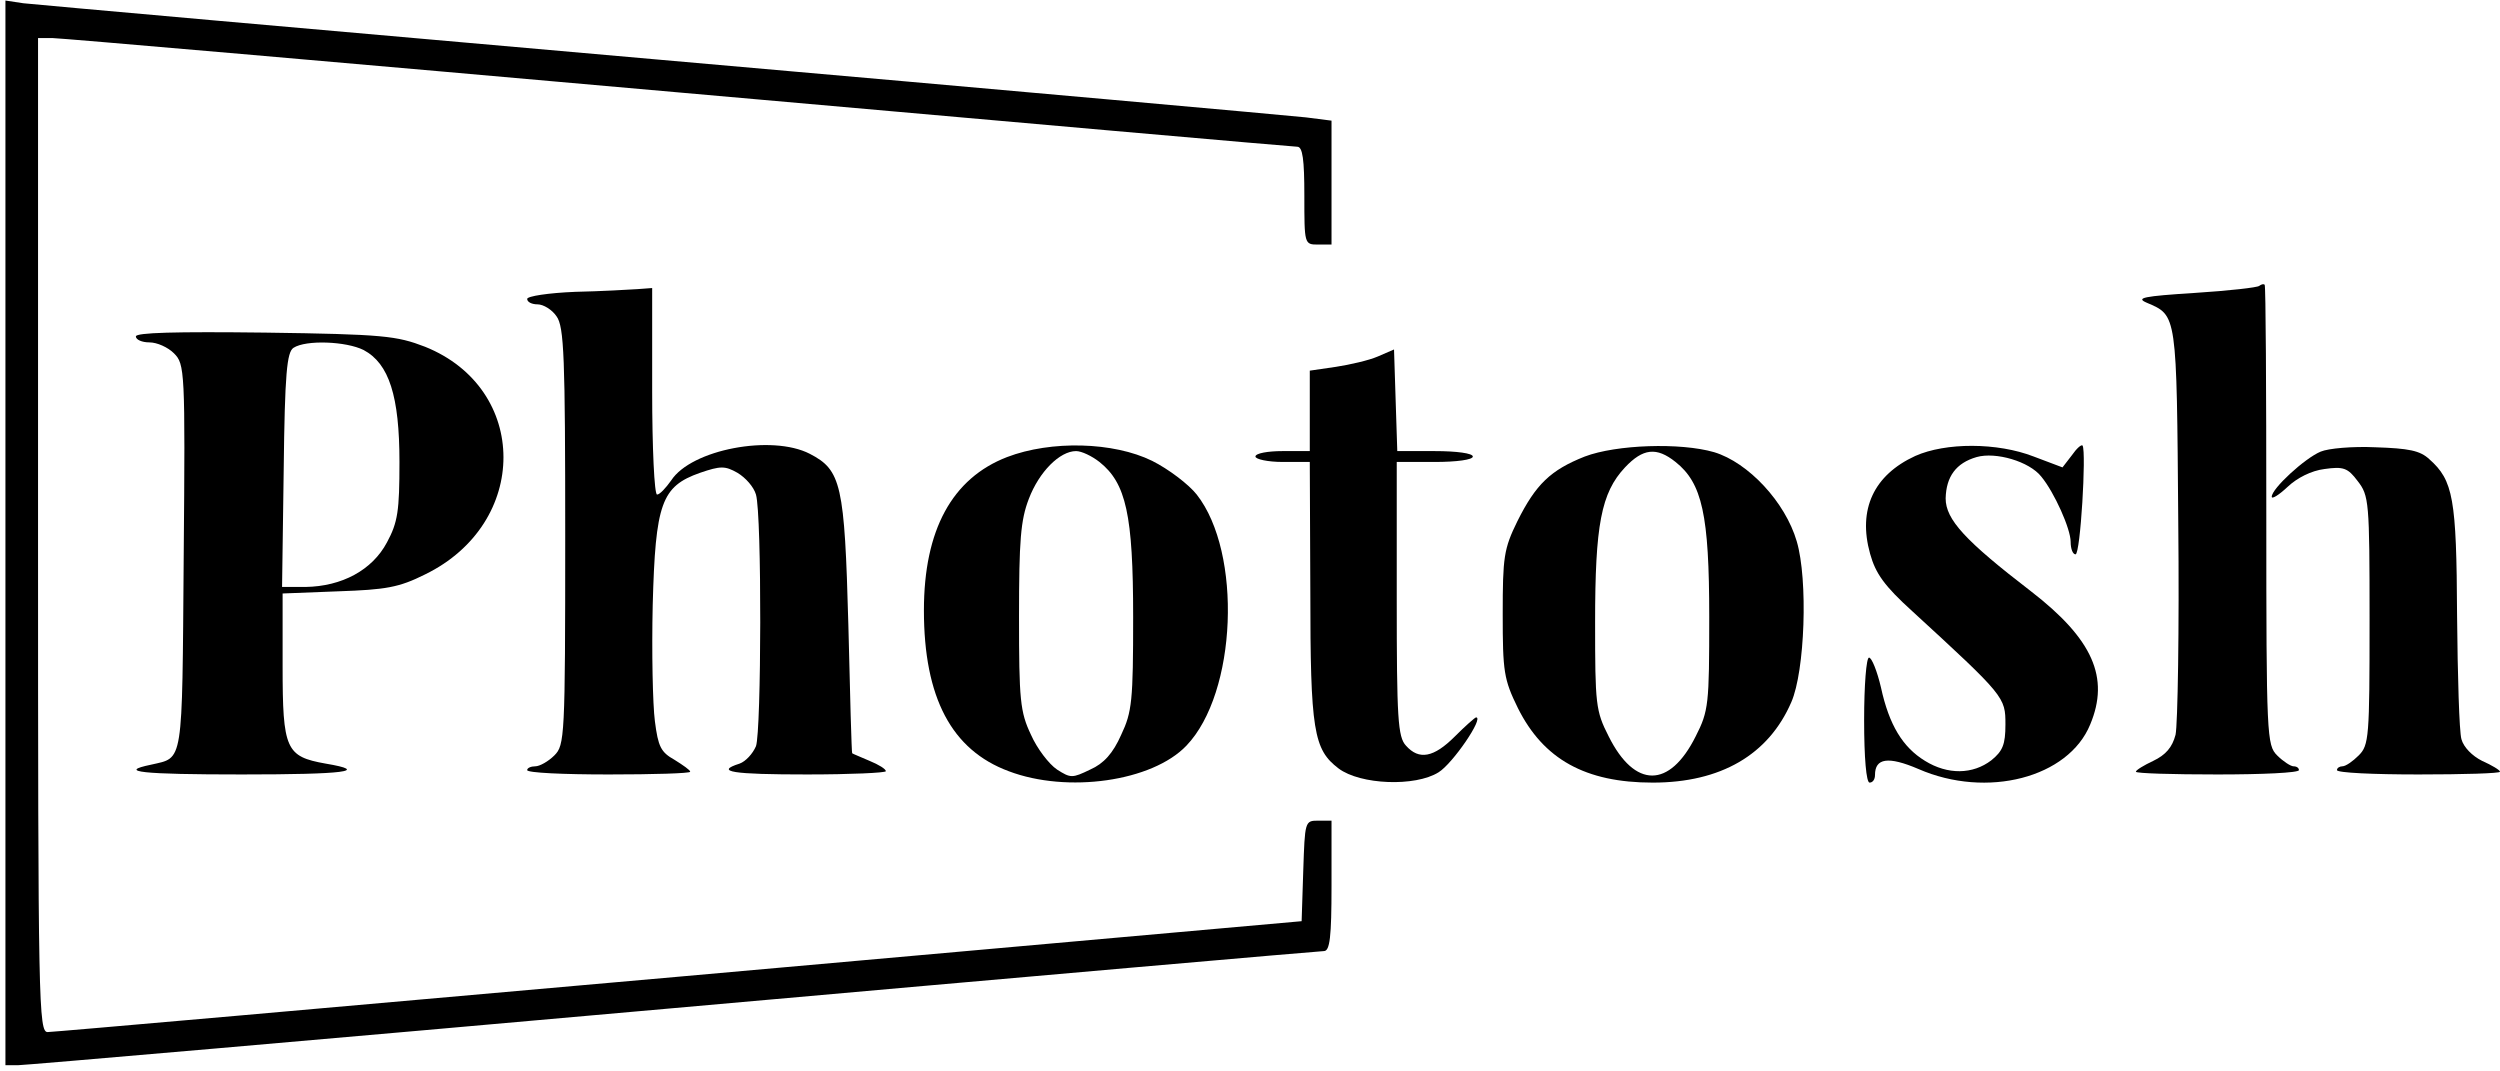 <?xml version="1.0" standalone="no"?>
<!DOCTYPE svg PUBLIC "-//W3C//DTD SVG 20010904//EN"
 "http://www.w3.org/TR/2001/REC-SVG-20010904/DTD/svg10.dtd">
<svg version="1.0" xmlns="http://www.w3.org/2000/svg"
 width="460pt" height="197pt" viewBox="0 0 460 197"
 preserveAspectRatio="xMidYMid meet">

<g transform="translate(0,197) scale(0.1,-0.1)"
fill="#000000" stroke="none">
<path d="M10 989 l0 -979 23 0 c12 0 555 47 1206 105 651 58 1190 105 1197
105 11 0 14 26 14 120 l0 120 -25 0 c-24 0 -24 -2 -27 -92 l-3 -93 -1145 -102
c-630 -56 -1153 -102 -1162 -102 -17 -1 -18 49 -18 914 l0 915 26 0 c14 0 532
-45 1152 -100 620 -55 1132 -100 1139 -100 10 0 13 -24 13 -90 0 -89 0 -90 25
-90 l25 0 0 114 0 114 -47 6 c-27 3 -561 51 -1188 106 -627 55 -1155 102
-1172 104 l-33 5 0 -980z"/>
<path d="M4157 1444 c-3 -3 -56 -9 -119 -13 -94 -6 -109 -9 -88 -18 56 -24 55
-18 58 -404 2 -197 -1 -373 -5 -391 -6 -23 -18 -37 -41 -48 -17 -8 -32 -17
-32 -20 0 -3 67 -5 150 -5 82 0 150 3 150 8 0 4 -4 7 -10 7 -5 0 -19 9 -30 20
-19 19 -20 34 -20 441 0 232 -1 423 -3 425 -2 2 -6 1 -10 -2z"/>
<path d="M1058 1433 c-49 -2 -88 -8 -88 -13 0 -6 9 -10 19 -10 11 0 27 -10 35
-22 14 -19 16 -75 16 -405 0 -370 -1 -384 -20 -403 -11 -11 -27 -20 -35 -20
-8 0 -15 -3 -15 -7 0 -5 67 -8 150 -8 82 0 150 2 150 5 0 3 -13 12 -29 22 -25
14 -30 24 -36 71 -4 31 -6 127 -4 214 5 187 16 218 87 243 38 13 46 13 69 0
15 -9 30 -26 34 -40 11 -38 10 -435 0 -463 -6 -14 -19 -28 -30 -32 -47 -15
-13 -20 124 -20 80 0 145 3 145 6 0 4 -13 12 -30 19 -16 7 -31 13 -32 14 -1 0
-4 107 -7 236 -7 259 -13 285 -71 315 -70 36 -218 8 -255 -49 -10 -14 -21 -26
-26 -26 -5 0 -9 86 -9 190 l0 190 -27 -2 c-16 -1 -67 -4 -115 -5z"/>
<path d="M250 1351 c0 -6 11 -11 25 -11 14 0 34 -9 45 -20 20 -20 21 -30 18
-376 -3 -386 0 -367 -60 -381 -63 -13 -18 -18 167 -18 190 0 237 6 154 20 -73
13 -79 26 -79 179 l0 134 103 4 c87 3 111 7 159 31 193 94 192 342 0 419 -52
20 -76 23 -294 26 -166 2 -238 0 -238 -7z m419 -25 c47 -25 66 -85 66 -206 0
-90 -3 -111 -23 -148 -27 -51 -83 -81 -150 -82 l-43 0 3 215 c2 179 6 217 18
225 23 15 97 12 129 -4z"/>
<path d="M2535 1314 c-16 -7 -51 -15 -77 -19 l-48 -7 0 -74 0 -74 -50 0 c-27
0 -50 -4 -50 -10 0 -5 23 -10 50 -10 l50 0 1 -237 c0 -258 6 -292 52 -327 40
-30 141 -34 184 -7 26 16 84 101 69 101 -2 0 -20 -16 -39 -35 -39 -39 -66 -44
-90 -17 -15 16 -17 50 -17 270 l0 252 70 0 c40 0 70 4 70 10 0 6 -30 10 -70
10 l-69 0 -3 93 -3 94 -30 -13z"/>
<path d="M1853 1129 c-101 -39 -153 -134 -153 -282 0 -161 51 -257 156 -296
108 -41 264 -19 327 47 93 97 103 355 19 462 -15 19 -52 47 -82 62 -71 35
-186 38 -267 7z m170 -9 c49 -39 62 -97 62 -285 0 -154 -2 -175 -22 -217 -15
-34 -32 -53 -57 -64 -33 -16 -36 -16 -61 0 -15 10 -37 39 -48 64 -20 42 -22
64 -22 217 0 141 3 178 18 217 19 50 57 88 87 88 10 0 29 -9 43 -20z"/>
<path d="M2916 1130 c-63 -25 -90 -51 -124 -119 -25 -51 -27 -66 -27 -171 0
-106 2 -120 28 -173 47 -94 124 -137 248 -137 125 0 213 51 255 148 25 57 31
225 10 296 -21 72 -89 145 -152 164 -62 18 -180 14 -238 -8z m167 -10 c49 -39
62 -97 62 -285 0 -161 -1 -173 -25 -220 -48 -96 -112 -96 -160 0 -24 47 -25
59 -25 210 0 179 11 238 55 285 33 35 58 38 93 10z"/>
<path d="M3524 1131 c-76 -35 -106 -98 -83 -180 10 -36 26 -59 78 -106 170
-156 171 -158 171 -208 0 -37 -5 -49 -26 -66 -34 -26 -80 -27 -122 -1 -41 25
-66 66 -81 135 -7 30 -17 55 -22 55 -5 0 -9 -51 -9 -115 0 -70 4 -115 10 -115
6 0 10 6 10 14 0 31 24 35 80 11 126 -55 276 -16 316 82 36 86 5 157 -109 245
-121 93 -157 132 -157 171 1 40 19 65 57 76 35 10 97 -8 119 -36 24 -29 54
-96 54 -120 0 -13 4 -23 9 -23 9 0 20 188 13 200 -2 3 -11 -5 -20 -18 l-17
-22 -53 20 c-67 26 -162 26 -218 1z"/>
<path d="M4270 1139 c-29 -12 -90 -68 -90 -83 0 -5 13 3 29 18 18 17 44 30 68
33 35 5 43 2 61 -22 21 -27 22 -37 22 -256 0 -216 -1 -230 -20 -249 -11 -11
-24 -20 -30 -20 -5 0 -10 -3 -10 -7 0 -5 68 -8 150 -8 83 0 150 2 150 5 0 3
-15 12 -33 20 -18 9 -34 25 -38 40 -4 14 -7 116 -8 228 -1 215 -7 248 -51 287
-17 16 -38 20 -99 22 -42 2 -87 -2 -101 -8z"/>
</g>
</svg>
